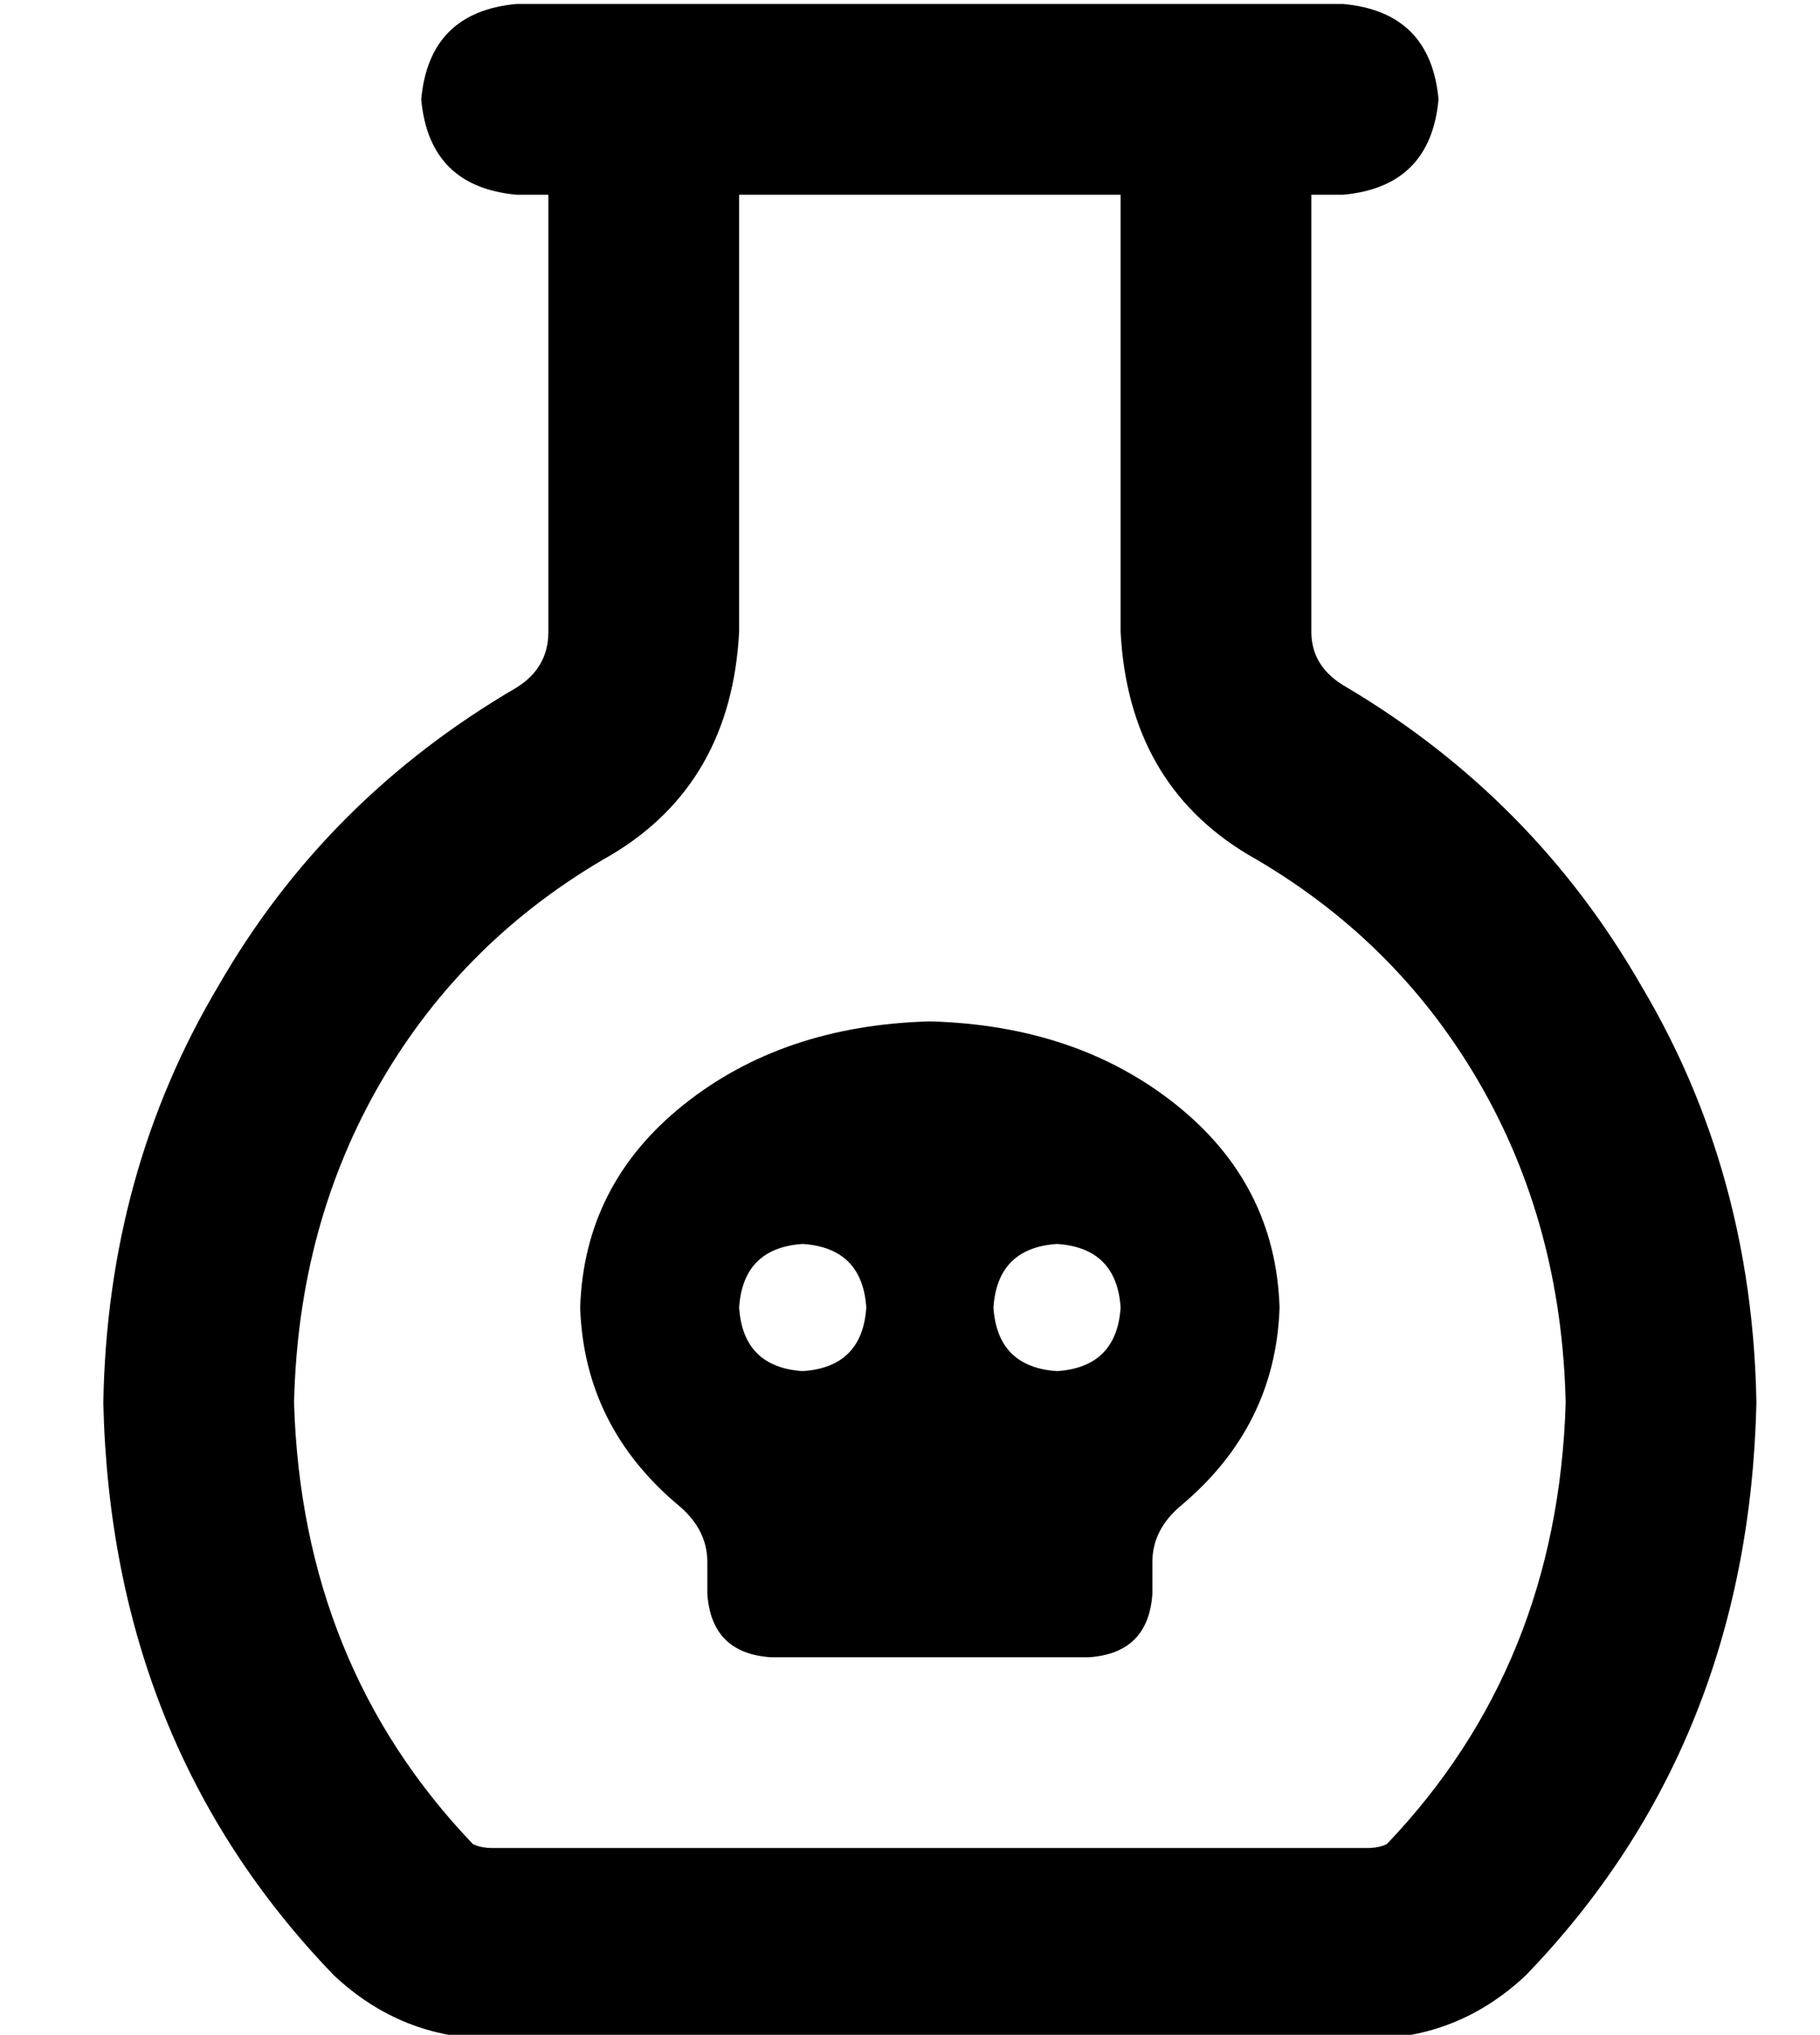<?xml version="1.0" standalone="no"?>
<!DOCTYPE svg PUBLIC "-//W3C//DTD SVG 1.1//EN" "http://www.w3.org/Graphics/SVG/1.1/DTD/svg11.dtd" >
<svg xmlns="http://www.w3.org/2000/svg" xmlns:xlink="http://www.w3.org/1999/xlink" version="1.1" viewBox="-10 -40 458 512">
   <path fill="currentColor"
d="M176 9h96h-96h96v110v0q2 38 32 56q37 21 58 57t22 81q-2 66 -45 111v0q-2 1 -5 1h-220v0q-3 0 -5 -1v0v0q-43 -45 -45 -111q1 -45 22 -81t58 -57q30 -18 32 -56v-110v0zM320 119v-110v110v-110h8v0q22 -2 24 -24q-2 -22 -24 -24h-24h-184q-22 2 -24 24q2 22 24 24h8v0
v110v0q0 9 -8 14q-48 28 -75 75q-28 47 -29 105q2 86 58 144q17 16 40 16h220v0q23 0 40 -16q56 -58 58 -144q-1 -58 -29 -105q-27 -47 -74 -75q-9 -5 -9 -14v0zM287 339q24 -20 25 -50q-1 -31 -26 -51t-62 -21q-37 1 -62 21t-26 51q1 30 25 50q7 6 7 14v8v0q1 15 16 16h80
v0q15 -1 16 -16v-8v0q0 -8 7 -14v0zM192 273q15 1 16 16q-1 15 -16 16q-15 -1 -16 -16q1 -15 16 -16v0zM240 289q1 -15 16 -16q15 1 16 16q-1 15 -16 16q-15 -1 -16 -16v0z" />
</svg>
